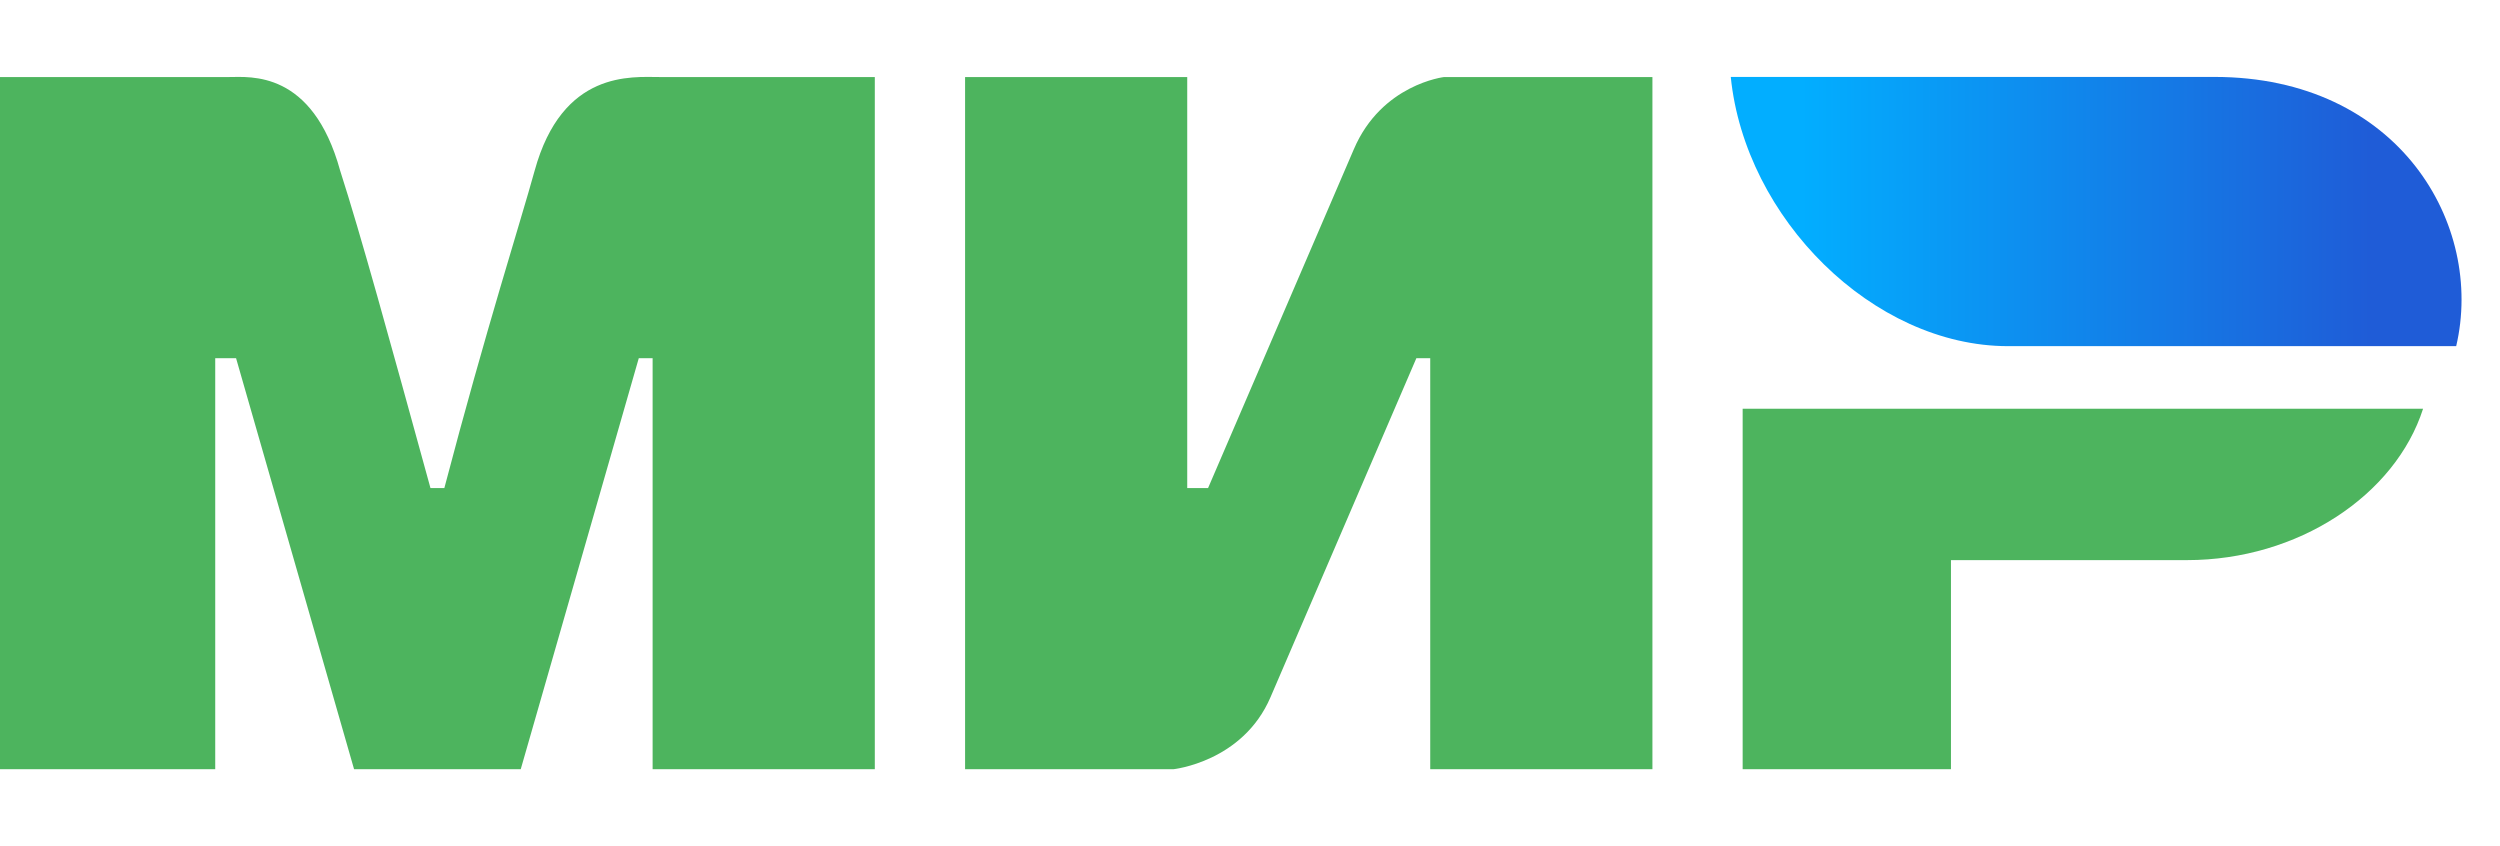 <svg width="65" height="22" viewBox="0 0 65 22" fill="none" xmlns="http://www.w3.org/2000/svg">
<path d="M0 2.003H5.957C6.499 2.003 8.123 1.815 8.845 4.44C9.387 6.127 10.109 8.752 11.192 12.689H11.553C12.636 8.564 13.539 5.752 13.9 4.44C14.622 1.815 16.427 2.003 17.149 2.003H22.745V20H16.968V9.314H16.608L13.539 20H9.206L6.138 9.314H5.596V20H0M25.092 2.003H30.868V12.689H31.41L35.201 3.878C35.923 2.19 37.547 2.003 37.547 2.003H42.963V20H37.186V9.314H36.825L33.034 18.125C32.312 19.812 30.507 20 30.507 20H25.092M50.725 14.563V20H45.309V10.627H63C62.278 12.876 59.751 14.563 56.862 14.563" fill="#4DB45E"/>
<path d="M63.861 9C64.6 5.85 62.381 2 57.574 2H45C45.37 5.675 48.698 9 52.211 9" fill="url(#paint0_linear_11_6336)"/>
<defs>
<linearGradient id="paint0_linear_11_6336" x1="61.642" y1="-0.275" x2="46.849" y2="-0.275" gradientUnits="userSpaceOnUse">
<stop stop-color="#1F5CD7"/>
<stop offset="1" stop-color="#02AEFF"/>
</linearGradient>
</defs>
</svg>
